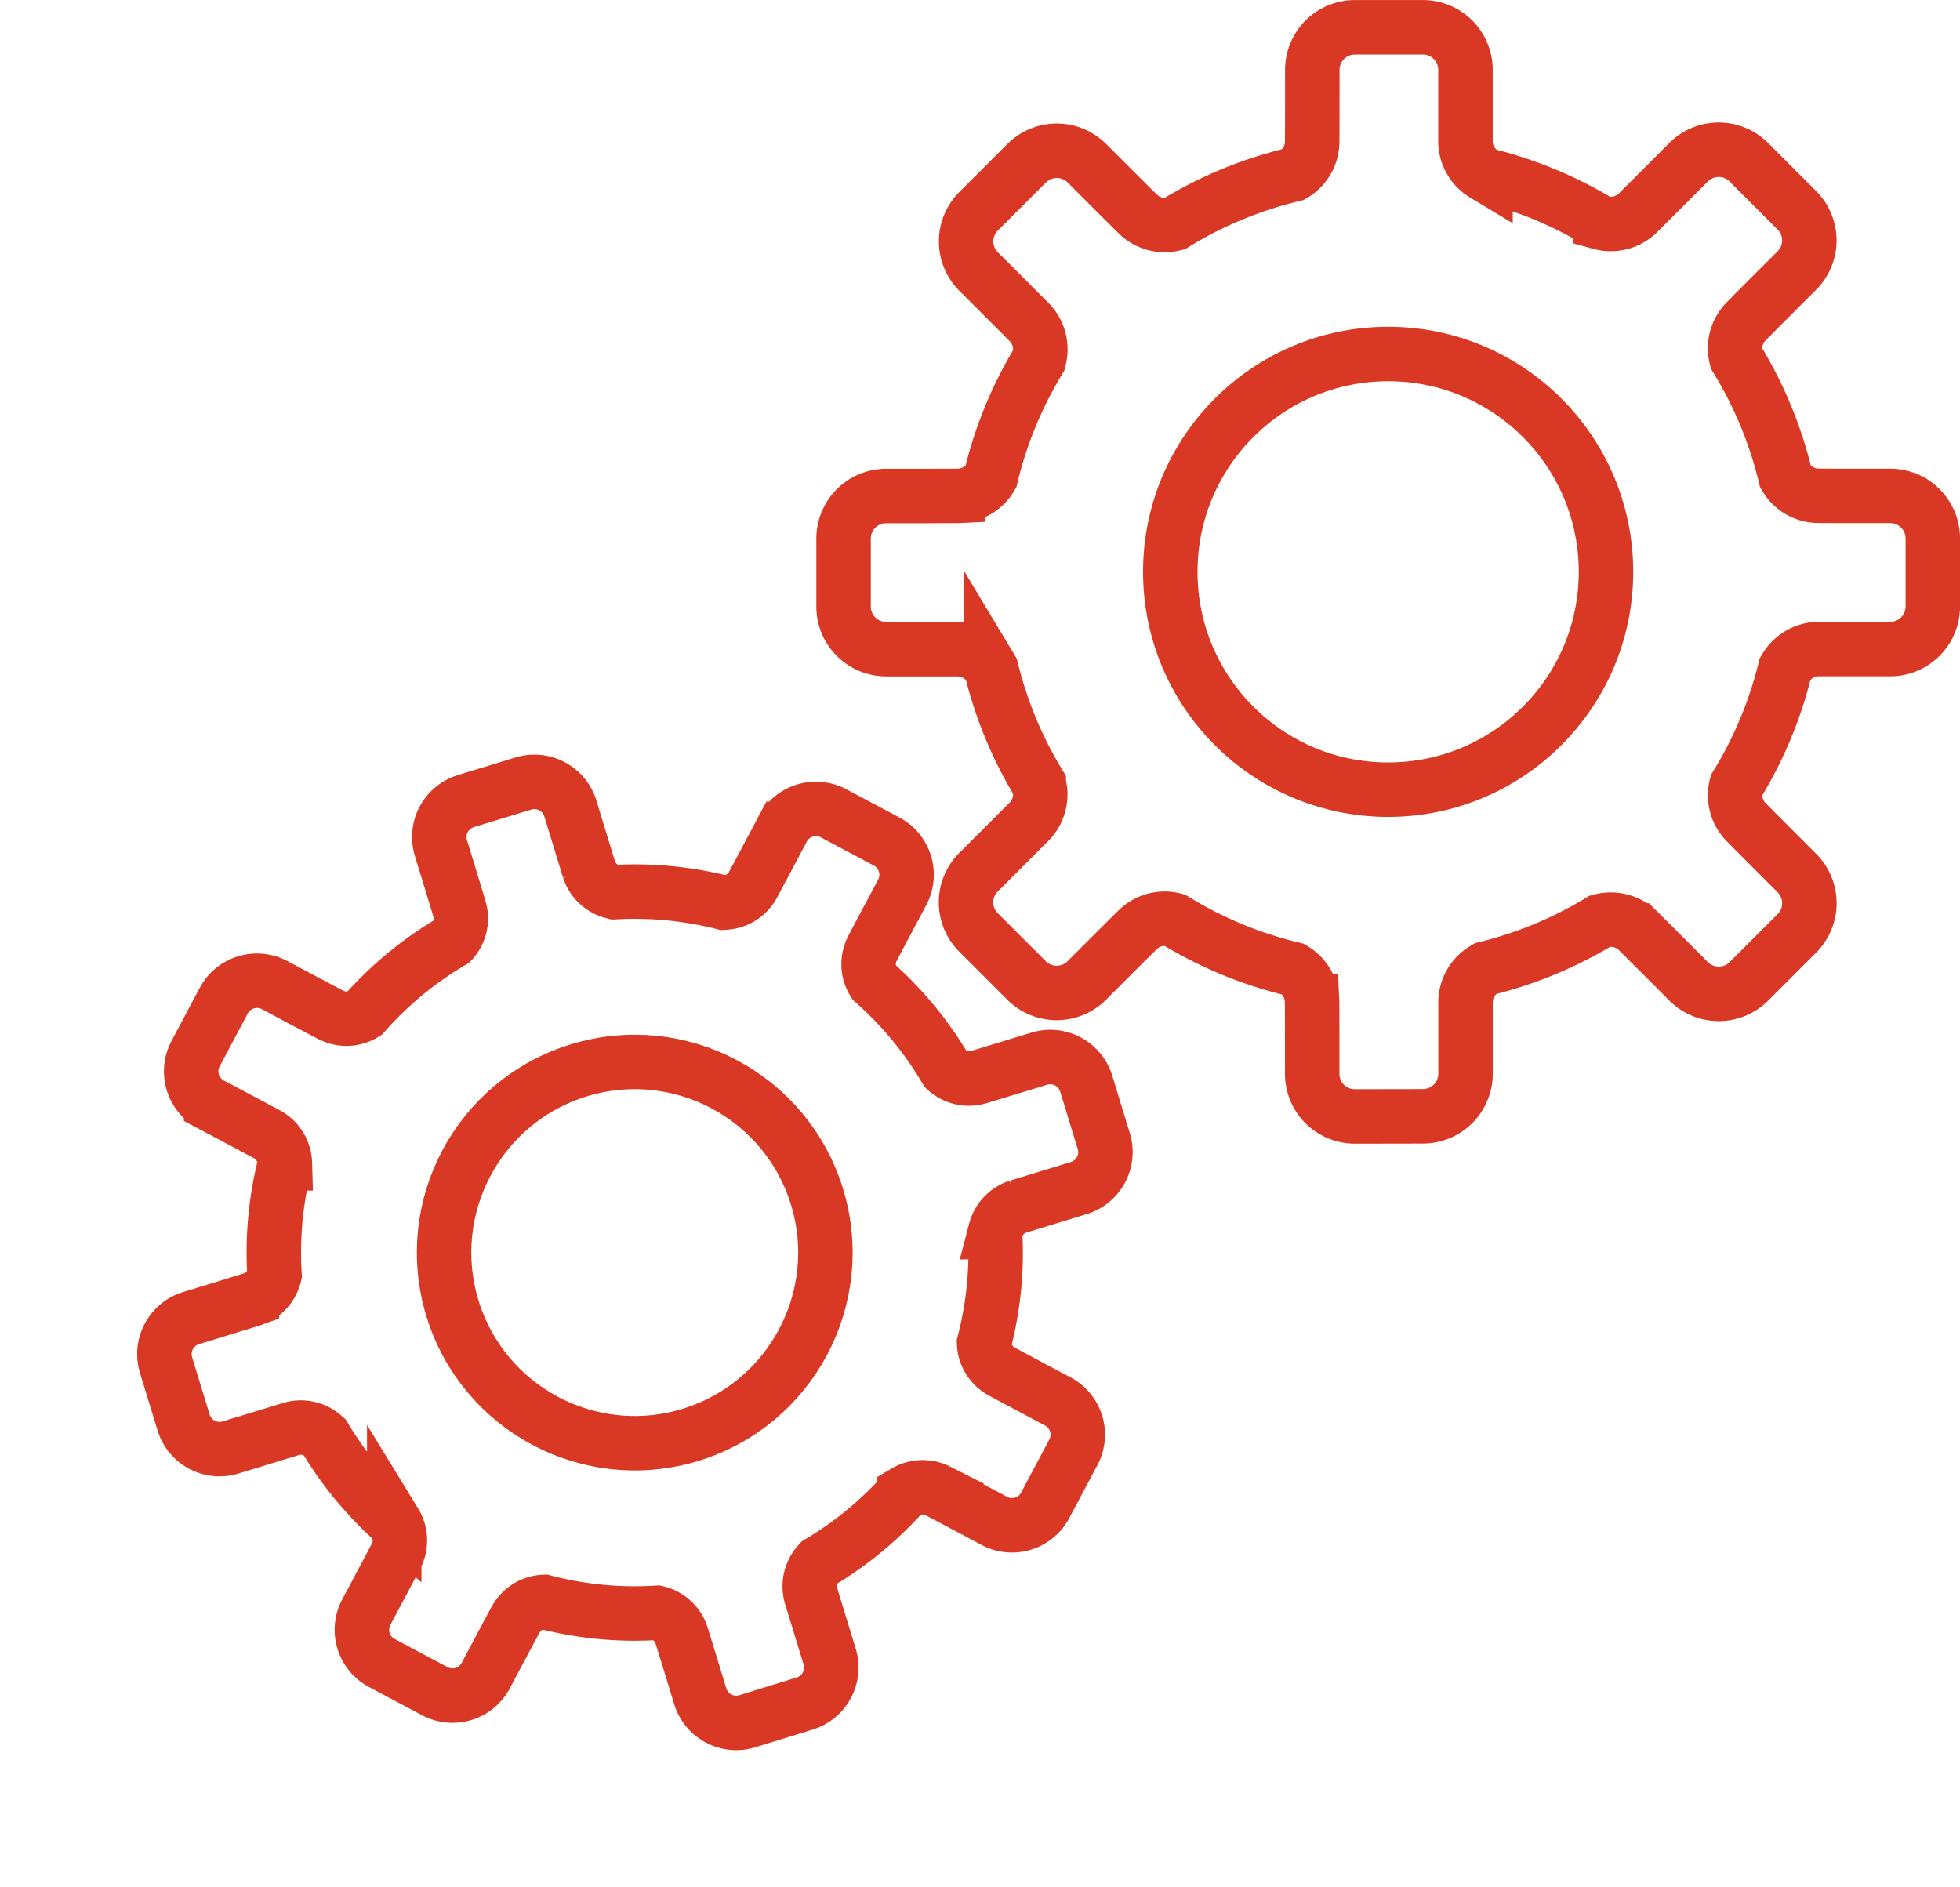 <svg xmlns="http://www.w3.org/2000/svg" width="107.963" height="103.963" viewBox="0 0 107.963 103.963">
    <defs>
        <style>.a-red{fill:none;stroke:#d83824;stroke-width:3px;}</style>
    </defs>
    <g transform="translate(-386.537 -260.5)">
        <g transform="translate(5 -2)">
            <path class="a-red"
                  d="M2854.162-4156a2.346,2.346,0,0,1-2.344-2.343c0-.63,0-3.834-.007-3.977a2.108,2.108,0,0,0-1.047-1.793,22.356,22.356,0,0,1-6.532-2.707,2.106,2.106,0,0,0-2.014.525c-.107.094-2.373,2.362-2.818,2.808a2.347,2.347,0,0,1-3.314,0c-.022-.021-2.631-2.63-2.652-2.652a2.345,2.345,0,0,1,0-3.313c.252-.25.11-.1,2.813-2.812a2.133,2.133,0,0,0,.517-2.034l-.01-.04a22.353,22.353,0,0,1-2.611-6.3l-.018-.03a2.13,2.13,0,0,0-1.8-1.073c-3.826,0-3.623,0-3.978,0a2.345,2.345,0,0,1-2.343-2.343v-3.75a2.346,2.346,0,0,1,2.343-2.344c.63,0,3.835,0,3.978-.007a2.108,2.108,0,0,0,1.792-1.047,22.363,22.363,0,0,1,2.641-6.426l.01-.04a2.132,2.132,0,0,0-.517-2.034c-2.7-2.708-2.561-2.562-2.812-2.812a2.346,2.346,0,0,1,0-3.314c.022-.022,2.63-2.631,2.652-2.651a2.345,2.345,0,0,1,3.314,0c.445.445,2.711,2.712,2.818,2.807a2.107,2.107,0,0,0,2.011.526,22.375,22.375,0,0,1,6.535-2.708,2.108,2.108,0,0,0,1.047-1.792c.008-.143.007-3.348.007-3.978a2.346,2.346,0,0,1,2.344-2.343h3.75a2.345,2.345,0,0,1,2.343,2.343c0,.355,0,.152,0,3.978a2.13,2.13,0,0,0,1.073,1.8l.03.018a22.364,22.364,0,0,1,6.3,2.61l.042.011a2.128,2.128,0,0,0,2.034-.517c2.708-2.7,2.561-2.561,2.812-2.812a2.346,2.346,0,0,1,3.314,0l2.651,2.651a2.346,2.346,0,0,1,0,3.314c-.446.445-2.712,2.711-2.807,2.817a2.107,2.107,0,0,0-.526,2.015,22.366,22.366,0,0,1,2.706,6.53,2.1,2.1,0,0,0,1.793,1.049c.143.008,3.348.007,3.978.007a2.346,2.346,0,0,1,2.342,2.344v3.75a2.345,2.345,0,0,1-2.342,2.343c-.356,0-.153,0-3.978,0a2.133,2.133,0,0,0-1.8,1.073l-.018.03a22.369,22.369,0,0,1-2.677,6.408,2.105,2.105,0,0,0,.525,2.015c.1.106,2.362,2.372,2.807,2.817a2.346,2.346,0,0,1,0,3.314l-2.651,2.652a2.346,2.346,0,0,1-3.314,0c-.251-.251-.1-.11-2.812-2.812a2.13,2.13,0,0,0-2.034-.517l-.042.011a22.362,22.362,0,0,1-6.3,2.61l-.03.018a2.131,2.131,0,0,0-1.073,1.8c0,3.825,0,3.621,0,3.977a2.345,2.345,0,0,1-2.343,2.343Z"
                  transform="translate(-2398 4480)"/>
            <circle class="a-red" cx="12" cy="12" r="12" transform="translate(446 282)"/>
        </g>
        <g transform="translate(-98.074 184.576) rotate(-17)">
            <path class="a-red"
                  d="M2850.877-4163a2.072,2.072,0,0,1-2.071-2.069c0-.557,0-3.387-.006-3.513a1.86,1.86,0,0,0-.925-1.583,19.771,19.771,0,0,1-5.771-2.391,1.859,1.859,0,0,0-1.779.464c-.094.083-2.1,2.086-2.489,2.48a2.074,2.074,0,0,1-2.927,0l-2.342-2.343a2.072,2.072,0,0,1,0-2.927c.223-.222.1-.092,2.485-2.484a1.884,1.884,0,0,0,.456-1.8l-.009-.035a19.753,19.753,0,0,1-2.307-5.567l-.016-.026a1.88,1.88,0,0,0-1.593-.948c-3.379,0-3.2,0-3.514,0a2.072,2.072,0,0,1-2.07-2.07v-3.312a2.072,2.072,0,0,1,2.07-2.07c.556,0,3.387,0,3.514-.006a1.861,1.861,0,0,0,1.583-.925,19.753,19.753,0,0,1,2.333-5.676l.009-.035a1.883,1.883,0,0,0-.456-1.8c-2.387-2.392-2.262-2.263-2.484-2.484a2.073,2.073,0,0,1,0-2.928c.02-.02,2.323-2.324,2.342-2.342a2.071,2.071,0,0,1,2.927,0c.393.394,2.395,2.4,2.489,2.479a1.861,1.861,0,0,0,1.777.465,19.77,19.77,0,0,1,5.773-2.392,1.862,1.862,0,0,0,.925-1.583c.007-.126.006-2.957.006-3.514a2.072,2.072,0,0,1,2.071-2.069h3.313a2.072,2.072,0,0,1,2.07,2.069c0,.314,0,.134,0,3.514a1.882,1.882,0,0,0,.948,1.593l.027.016a19.764,19.764,0,0,1,5.564,2.305l.037.009a1.878,1.878,0,0,0,1.8-.457c2.392-2.386,2.262-2.262,2.484-2.484a2.071,2.071,0,0,1,2.927,0l2.342,2.342a2.072,2.072,0,0,1,0,2.928c-.393.394-2.4,2.395-2.48,2.488a1.862,1.862,0,0,0-.464,1.78,19.752,19.752,0,0,1,2.39,5.768,1.859,1.859,0,0,0,1.584.927c.126.007,2.957.006,3.514.006a2.072,2.072,0,0,1,2.069,2.07v3.313a2.072,2.072,0,0,1-2.069,2.07c-.314,0-.135,0-3.514,0a1.883,1.883,0,0,0-1.594.948l-.016.026a19.761,19.761,0,0,1-2.364,5.661,1.859,1.859,0,0,0,.464,1.78c.084.094,2.086,2.095,2.48,2.488a2.072,2.072,0,0,1,0,2.928l-2.342,2.343a2.072,2.072,0,0,1-2.927,0c-.222-.222-.092-.1-2.484-2.484a1.882,1.882,0,0,0-1.8-.457l-.037.009a19.749,19.749,0,0,1-5.564,2.305l-.027.016a1.884,1.884,0,0,0-.948,1.594c0,3.379,0,3.2,0,3.513a2.072,2.072,0,0,1-2.07,2.069Z"
                  transform="translate(-2398 4480)"/>
            <circle class="a-red" cx="10.5" cy="10.5" r="10.5" transform="translate(444 280)"/>
        </g>
    </g>
</svg>